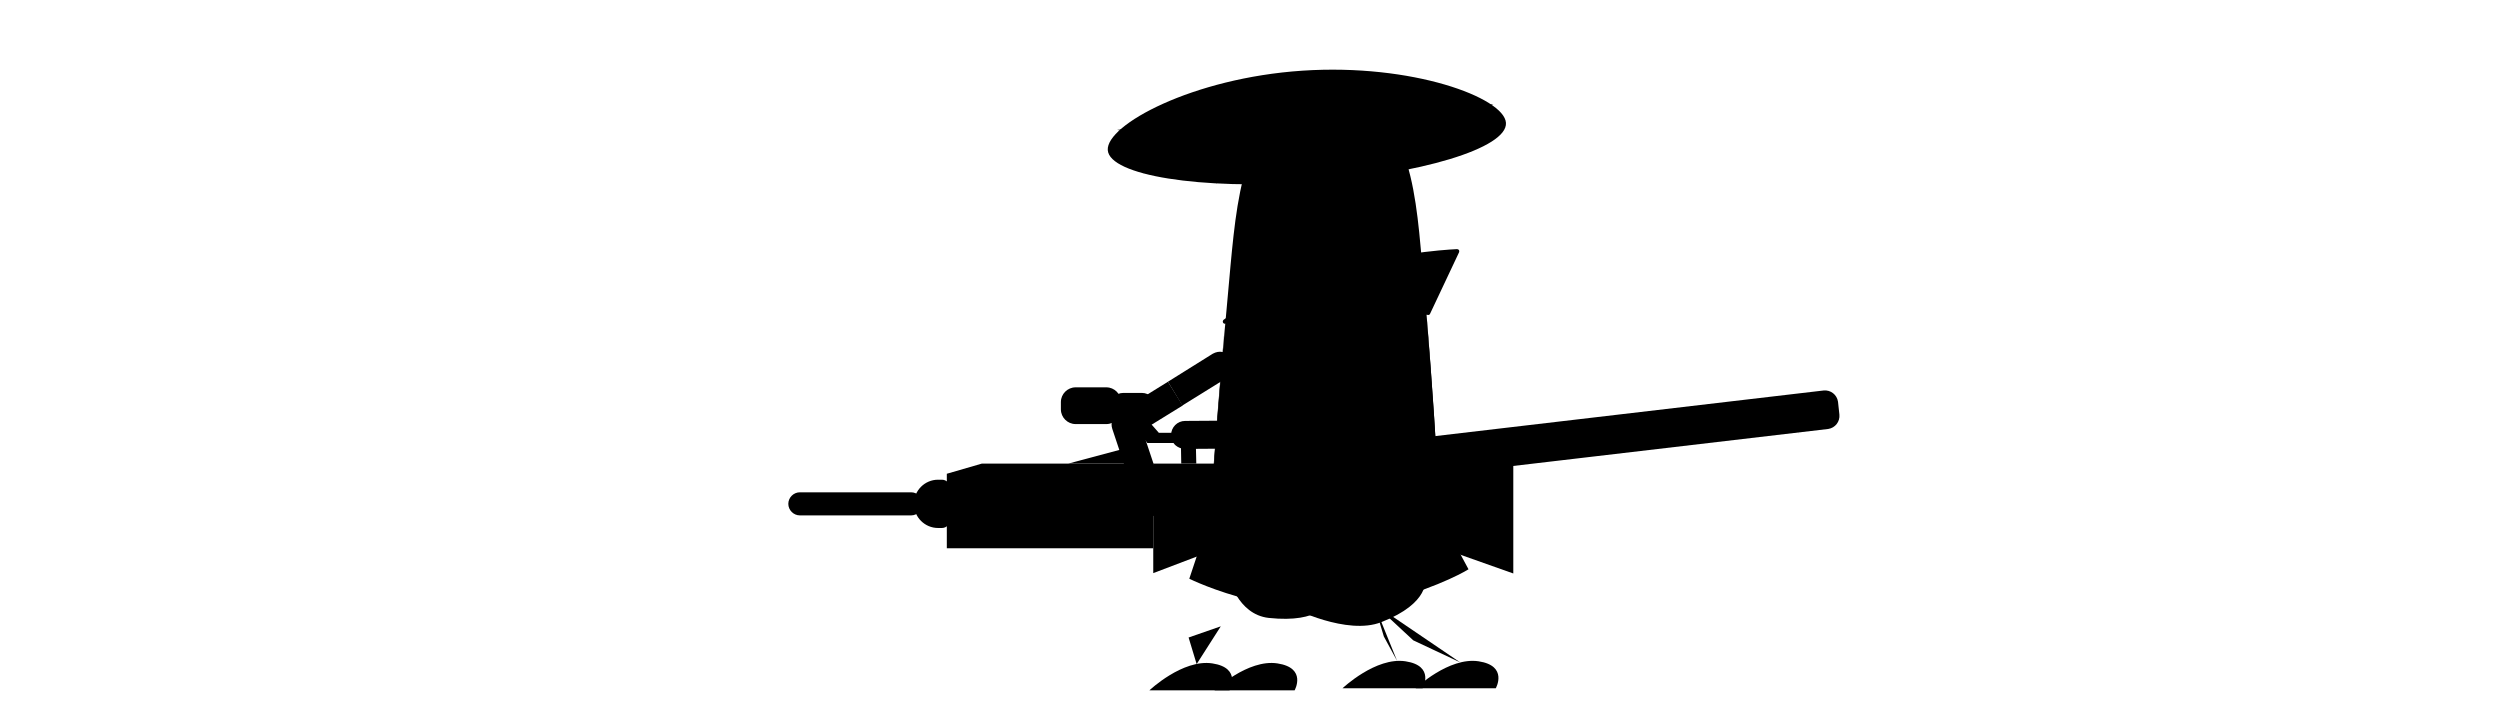 <svg version="1.1" class='Q9svg' xmlns="http://www.w3.org/2000/svg" xmlns:xlink="http://www.w3.org/1999/xlink" x="0px" y="0px"
	 viewBox="0 0 714.5 202" style="enable-background:new 0 0 714.5 202;" xml:space="preserve">
<g id="Q9BG">
	<g>
		<line class="st1 Q9BGn4" x1="163.7" y1="171" x2="586.2" y2="171"/>
	</g>
	<g>
		<line class="st1 Q9BGn3" x1="163.7" y1="134.3" x2="586.2" y2="134.3"/>
	</g>
	<g>
		<line class="st1 Q9BGn2" x1="163.7" y1="99.7" x2="586.2" y2="99.7"/>
	</g>
	<g>
		<line class="st1 Q9BGn1" x1="163.7" y1="52.7" x2="586.2" y2="52.7"/>
	</g>
</g>
<g id="Q9bullet">
	<line class="st3" x1="228.9" y1="143.6" x2="0.4" y2="143.6"/>
</g>
<g id="Q9footDaily">
	<g>
		<polyline class="st4" id='Q9foot1' points="363.3,189.5 363.3,183.5 363.3,176.9 		">
			<animate class="Q9foot1-back" attributeName="points" attributeType="XML" dur="0.35s" begin="none" fill="freeze" 
				to = "342,189.8 339.7,182.2 348.9,179" 
				from="363.3,189.5 363.3,183.5 363.3,176.9"
			/>
			<animate class="Q9foot1-go" attributeName="points" attributeType="XML" dur="0.35s" begin="none" fill="freeze" 
				from = "342,189.8 339.7,182.2 348.9,179" 
				to="363.3,189.5 363.3,183.5 363.3,176.9"
			/>
		</polyline>
		<path class="st5" id='Q9shoesLeft' d="M370,197.3l-22.9,0c0,0,9.5-9,18-7.7S370,197.3,370,197.3z"/>
		<path class="st5" id='Q9shoesRight' d="M406.6,196.7l-22.9,0c0,0,9.5-9,18-7.7S406.6,196.7,406.6,196.7z"/>
		<polyline class="st4" id='Q9foot2' points="392.7,172.6 395.5,181.9 399.3,188.9 		">
			<animate class="Q9foot2-go" attributeName="points" attributeType="XML" dur="0.35s" begin="none" fill="freeze" 
				to = "392.7,172.6 395.5,181.9 399.3,188.9" 
				from="392.7,172.6 403.9,183 417.3,189.3"
			/>
			<animate class="Q9foot2-back" attributeName="points" attributeType="XML" dur="0.35s" begin="none" fill="freeze" 
				from = "392.7,172.6 395.5,181.9 399.3,188.9" 
				to="392.7,172.6 403.9,183 417.3,189.3"
			/>
		</polyline>
	</g>
</g>
<g id="Q9footULT">
	<g>
		<polyline class="st4" points="342,189.8 339.7,182.2 348.9,179 		"/>
		<path class="st5" d="M351.4,197.3l-22.9,0c0,0,9.5-9,18-7.7S351.4,197.3,351.4,197.3z"/>
		<path class="st5" d="M427.5,196.7l-22.9,0c0,0,9.5-9,18-7.7S427.5,196.7,427.5,196.7z"/>
		<polyline class="st4" points="392.7,172.6 403.9,183 417.3,189.3 		"/>
	</g>
</g>
<g id="Q9man">
	<g>
		<path id="Q9underHandS" class="st6" d="M333.8,109.1l12.8-8c0.9-0.5,1.9-0.7,2.8-0.5c1.1,0.2,2.1,0.8,2.7,1.8
			c1.2,1.9,0.6,4.3-1.3,5.5l-12.9,8"/>
		<path id="Q9underHandG" class="st6" d="M353.8,128.2l-15.1,0.1c-1,0-2-0.4-2.7-1c-0.8-0.7-1.3-1.8-1.3-3c0-2.2,1.8-4,4-4l15.1-0.1
			"/>
		<path class="st7" d="M351.1,164.8c0,0,2.5,10.8,11.5,11.8c15,1.6,17-4.7,17-4.7"/>
		<path class="st7" d="M369.3,173.7c0,0,15.7,8,25.5,4.1c14.1-5.5,12.5-12.4,12.5-12.4"/>
		<path class="st7" d="M411.6,156.9c0.1-16.7-3.3-61.7-5.2-82.2c-2-21.9-3.9-46.6-26.9-46.7c-23-0.2-25.7,25.5-27.8,47.7
			c-1.9,20.2-5.9,66.6-6,80.8C345.5,176.5,411.5,177,411.6,156.9z"/>
		<path class="st8" d="M350.3,92.5c-0.7,0.2-1.1-0.6-0.6-1.1c4.3-3.1,12.8-8.2,26.9-12.7c19.4-6.2,35.7-7.3,39.8-7.5
			c0.5,0,0.8,0.4,0.6,0.9l-8.3,17.6c-0.1,0.2-0.3,0.4-0.6,0.3C403.9,89.6,367.1,86.6,350.3,92.5z"/>
		
			<ellipse transform="matrix(6.838950e-03 -1 1 6.838950e-03 267.955 485.418)" class="st9" cx="378.4" cy="107.8" rx="15.3" ry="12.3"/>
		<path class="st8" d="M350.1,92.6c-1.5,17.6-3.4,40-4.1,54.2"/>
		<path class="st10" d="M356.9,91c-1.5,17.6-2.9,34.3-3.7,48.5"/>
		<path class="st10" d="M362.6,91c-1.5,17.6-2.9,34.3-3.7,48.5"/>
		<path class="st8" d="M346.2,146.5l-6.3,18.9c0,0,28.6,14.3,56.7,6.4c15.9-4.5,23.1-9.1,23.1-9.1l-8.5-15.8"/>
		<path class="st11" d="M367.6,148.3c0,0-4.6,6.1-25.7,11"/>
		<path class="st11" d="M363.3,148.2c-3.8,2.1-10.2,4.7-20.2,7.1"/>
		<path class="st8" d="M411.4,147c-0.6-15.5-2.2-39-3.7-57"/>
		<line class="st12" x1="358.4" y1="155.9" x2="357.5" y2="160.2"/>
		<path class="st10" d="M341.9,161.6c7,3,31,12.2,54.7,5.5c10.1-2.8,16.6-5.7,20.1-7.5"/>
		<path class="st13" d="M355.5,169.9L355.5,169.9c-2-0.4-3.2-2.4-2.8-4.4l0.7-2.9c0.4-2,2.4-3.2,4.4-2.8l0,0c2,0.4,3.2,2.4,2.8,4.4
			l-0.7,2.9C359.4,169.1,357.4,170.3,355.5,169.9z"/>
		<path class="st12" d="M353.5,162.2c0,0,1.9,1.6,3.1,1.9s3.9,0.1,3.9,0.1"/>
		<path class="st12" d="M352.7,165.5c0,0,1.9,1.6,3.1,1.9s3.9,0.1,3.9,0.1"/>
		<path class="st13" d="M404.4,146.2c0,0,2,5.1-11.7,9.1c-2.1,0.6-4.5,1.2-7.4,1.7c-21.8,4-34.5-11.5-34.5-11.5l-2.9,1.9
			c0,0,14.1,18.1,38.2,13.4c3.2-0.6,5.9-1.3,8.2-2c15.2-4.6,13-10.6,13-10.6L404.4,146.2z"/>
		<path class="st14" d="M412.8,145.5c-1.3,2.4-11.9,2.4-23.5,2.9c-11.6,0.5-47.9-1.1-47.9-1.1l2-8.8c0,0,34.1,1.4,45.4,0.3
			c6-0.6,24.1-2.2,24.1-2.2L412.8,145.5z"/>
		<path class="st11" d="M412.8,141.3c-25.7,5.5-64.9,1.8-64.9,1.8l1-4.4"/>
		
			<ellipse transform="matrix(6.838950e-03 -1 1 6.838950e-03 267.955 485.418)" class="st10" cx="378.4" cy="107.8" rx="19.5" ry="15.6"/>
		<path class="st10" d="M402.6,89c0.1,17.7,2,34.2,2.5,48.4"/>
		<path class="st10" d="M396.8,89c0.1,17.7,2,34.2,2.5,48.4"/>
		<path class="st10" d="M390.7,119.9c0.5,6.4,0.9,12.6,1.1,18.3"/>
		<path class="st10" d="M384.5,125.7c0.3,4.3,0.6,8.5,0.7,12.5"/>
		<path class="st10" d="M377.9,127.6c0,4.4-0.1,8.5-0.2,12.5"/>
		<path class="st10" d="M372.4,126.4c0,4.4-0.1,8.5-0.2,12.5"/>
		<path class="st10" d="M367.1,121.6c-0.5,4-0.7,11.5-0.1,16.5"/>
		<path class="st10" d="M409.4,72.6c0,0-6.7,6.5-6.8,17.3"/>
		<path class="st10" d="M399.4,73.2c0,0-4.2,8-3.4,15.8"/>
		<path class="st10" d="M388.7,75.4c0,0-3.1,11-1.1,13.5"/>
		<path class="st10" d="M376.7,78.7c0,0-3.2,6.7-0.7,9.6"/>
		<path class="st10" d="M365.9,82.7c0,0-2.1,4.8,0.3,6.8"/>
		<g id="Q9sward">
			<path class="st15" d="M300.7,142l0.3,2.5c0.2,1.3,1.4,2.3,2.7,2.1l48.3-5.7c0.3,0,0.6-0.3,0.5-0.7l-0.7-6.1
				c0-0.3-0.3-0.6-0.7-0.5l-48.3,5.7C301.5,139.5,300.5,140.7,300.7,142z"/>
			
				<rect x="335.8" y="134.9" transform="matrix(-0.117 -0.993 0.993 -0.117 259.533 504.188)" class="st15" width="36" height="3.7"/>
			<g>
				<g>
					<path class="st16" d="M525.3,114.8l0.4,3.7c0.2,2-1.2,3.8-3.2,4.1l-161.8,19c-2,0.2-3.8-1.2-4.1-3.2l-0.4-3.7
						c-0.2-2,1.2-3.8,3.2-4.1l161.8-19C523.2,111.4,525,112.8,525.3,114.8z"/>
					<path class="st17" d="M514,124.1l-0.2-2.5c0-0.4,0.3-0.8,0.8-0.9l1.1-0.2c0.5-0.1,0.8-0.5,0.8-0.9l-0.4-3.7
						c0-0.4-1-0.8-1.5-0.8l-0.9,0.1c-0.5,0-0.9-0.2-1-0.6l-0.2-1.6"/>
					<path class="st15" d="M370.6,130.1l3.1,3.6c0.5,0.6,0.6,1.4,0.2,2l-2.2,4.2c-0.3,0.6-1,1.1-1.8,1.2l-11.3,1.3
						c-1.2,0.1-2.3-0.6-2.4-1.7l-0.9-7.7c-0.1-1.1,0.8-2.1,2-2.2l11.3-1.3C369.4,129.3,370.2,129.5,370.6,130.1z"/>
				</g>
				<line class="st17" x1="373.4" y1="128.8" x2="381.6" y2="139"/>
				<line class="st17" x1="376.7" y1="128.4" x2="384.8" y2="138.7"/>
				<line class="st17" x1="379.9" y1="128.1" x2="388" y2="138.3"/>
				<line class="st17" x1="383.1" y1="127.7" x2="391.2" y2="137.9"/>
				<line class="st17" x1="386.3" y1="127.3" x2="394.4" y2="137.6"/>
				<line class="st17" x1="389.5" y1="127" x2="397.6" y2="137.2"/>
				<line class="st17" x1="377.7" y1="133.9" x2="374.4" y2="139.9"/>
				<line class="st17" x1="383.7" y1="133.2" x2="382.3" y2="135.7"/>
				<line class="st17" x1="380.5" y1="133.6" x2="379.1" y2="136.1"/>
				<line class="st17" x1="386.9" y1="132.8" x2="385.5" y2="135.3"/>
				<line class="st17" x1="390.1" y1="132.5" x2="388.7" y2="135"/>
				<line class="st17" x1="393.3" y1="132.1" x2="391.9" y2="134.6"/>
			</g>
		</g>
		<g id="Q9gun">
			<path class="st18" d="M260.4,147.3h-31.8c-1.8,0-3.3-1.5-3.3-3.3v0c0-1.8,1.5-3.3,3.3-3.3h31.8c1.8,0,3.3,1.5,3.3,3.3v0
				C263.7,145.8,262.2,147.3,260.4,147.3z"/>
			<path class="st18" d="M269.2,150.9h-1.1c-3.8,0-6.9-3.1-6.9-6.9v0c0-3.8,3.1-6.9,6.9-6.9h1.1c1.3,0,2.4,1.1,2.4,2.4v8.9
				C271.6,149.8,270.5,150.9,269.2,150.9z"/>
			<polygon class="st18" points="329.6,156.7 270.6,156.7 270.6,135.4 280.6,132.5 329.6,132.5 			"/>
			<polyline class="st18" points="327.9,132.5 322.5,127.9 305.3,132.5 			"/>
			<path class="st19" d="M279.9,148.4h24c0.8,0,1.5-0.7,1.5-1.5v-0.8c0-0.8-0.7-1.5-1.5-1.5h-24c-0.8,0-1.5,0.7-1.5,1.5v0.8
				C278.5,147.7,279.1,148.4,279.9,148.4z"/>
			<circle class="st20" cx="324.1" cy="138.4" r="1.7"/>
			<polygon class="st18" points="343.8,158.4 329.6,163.8 329.6,132.5 381.4,132.5 381.4,145.4 363.8,145.8 358,158.4 			"/>
			<polygon class="st18" points="432.5,163.9 381.4,145.8 381.4,132.5 432.5,132.5 			"/>
			<polygon class="st18" points="389.4,148.7 381.4,145.8 381.4,132.5 389.4,132.5 			"/>
			<path class="st18" d="M348.4,166.8h5.4c2.3,0,4.2-1.9,4.2-4.2V158c0-2.3-1.9-4.2-4.2-4.2h-5.4c-2.3,0-4.2,1.9-4.2,4.2v4.6
				C344.2,164.9,346.1,166.8,348.4,166.8z"/>
			<path class="st15" d="M321,119.5h5.4c2,0,3.6-1.6,3.6-3.6v0c0-2-1.6-3.6-3.6-3.6H321c-2,0-3.6,1.6-3.6,3.6v0
				C317.4,117.9,319,119.5,321,119.5z"/>
			<line class="st18" x1="329.6" y1="163.8" x2="307.4" y2="156.7"/>
			<polygon class="st20" points="341.9,132.5 341.7,123.7 331.2,123.7 327.5,119.5 322.5,119.5 327.9,126.6 337.5,126.6 
				337.6,132.5 			"/>
			<path class="st15" d="M307.4,121.2h8.8c2.3,0,4.2-1.9,4.2-4.2v-2.1c0-2.3-1.9-4.2-4.2-4.2h-8.8c-2.3,0-4.2,1.9-4.2,4.2v2.1
				C303.2,119.3,305.1,121.2,307.4,121.2z"/>
		</g>
		<g>
			<path class="st21" d="M316.6,42.9c-0.5-7.2,24.2-20.6,55.6-22.7s57.7,7.7,58.2,14.9c0.5,7.2-24.6,14.8-56,17
				S317.1,50.1,316.6,42.9z"/>
			<path class="st12" d="M401.3,22c-5.2,2.1-16.1,4.1-28.7,4.9c-12.5,0.9-23.4,0.4-29-0.9"/>
			<path class="st12" d="M415.7,25.2c-8.9,3.3-24.7,6.2-42.7,7.4c-18.1,1.2-34.1,0.5-43.4-1.5"/>
			<path class="st12" d="M426.8,29.8c-11.7,5.4-31.1,9.6-53.2,11.1c-22.2,1.5-42-0.1-54.3-3.8"/>
			<polyline class="st10" points="320.1,37.1 326.7,49.5 337.9,40.6 347.7,52.4 360.9,41.8 373.6,51.6 384.9,39.9 396.4,49.5 
				400.5,37.5 420.4,43.4 417.3,33.4 429.6,35.1 			"/>
		</g>
		<path class="st22" id='Q9eye' d="M358.2,68.6l0.3,0.6c0.1,0.3,0.5,0.4,0.7,0.2l4.1-2.3c0.3-0.1,0.4-0.5,0.2-0.7l-0.3-0.6
			c-0.1-0.3-0.5-0.4-0.7-0.2l-4.1,2.3C358.2,68,358.1,68.3,358.2,68.6z"/>
		<path id="Q9upperHand" class="st6" d="M338,115.9l-11.5,7.1l6.4,19.2c0.7,2.1-0.4,4.4-2.5,5.1c-0.7,0.2-1.5,0.3-2.2,0.1
			c-1.3-0.3-2.4-1.3-2.9-2.6l-7.4-22.2c-0.6-1.8,0.1-3.7,1.7-4.7l14.2-8.8"/>
		<path id="Q9rotateHand" class="st6" d="M370,145.9c-0.6-0.1-1.2-0.4-1.7-0.8c-1.7-1.4-1.9-3.9-0.5-5.6l18.9-22.5l-8.6-7.9
			c-1.6-1.5-1.7-4-0.2-5.7c1.5-1.6,4-1.7,5.7-0.2l11.4,10.4c1.6,1.4,1.7,3.9,0.4,5.5L374,144.6C373,145.8,371.5,146.2,370,145.9z"/>
		<path class="st23" d="M352.4,75.9c8.4,0,13.9,5.7,15.8,1.4"/>
	</g>
</g>
</svg>
